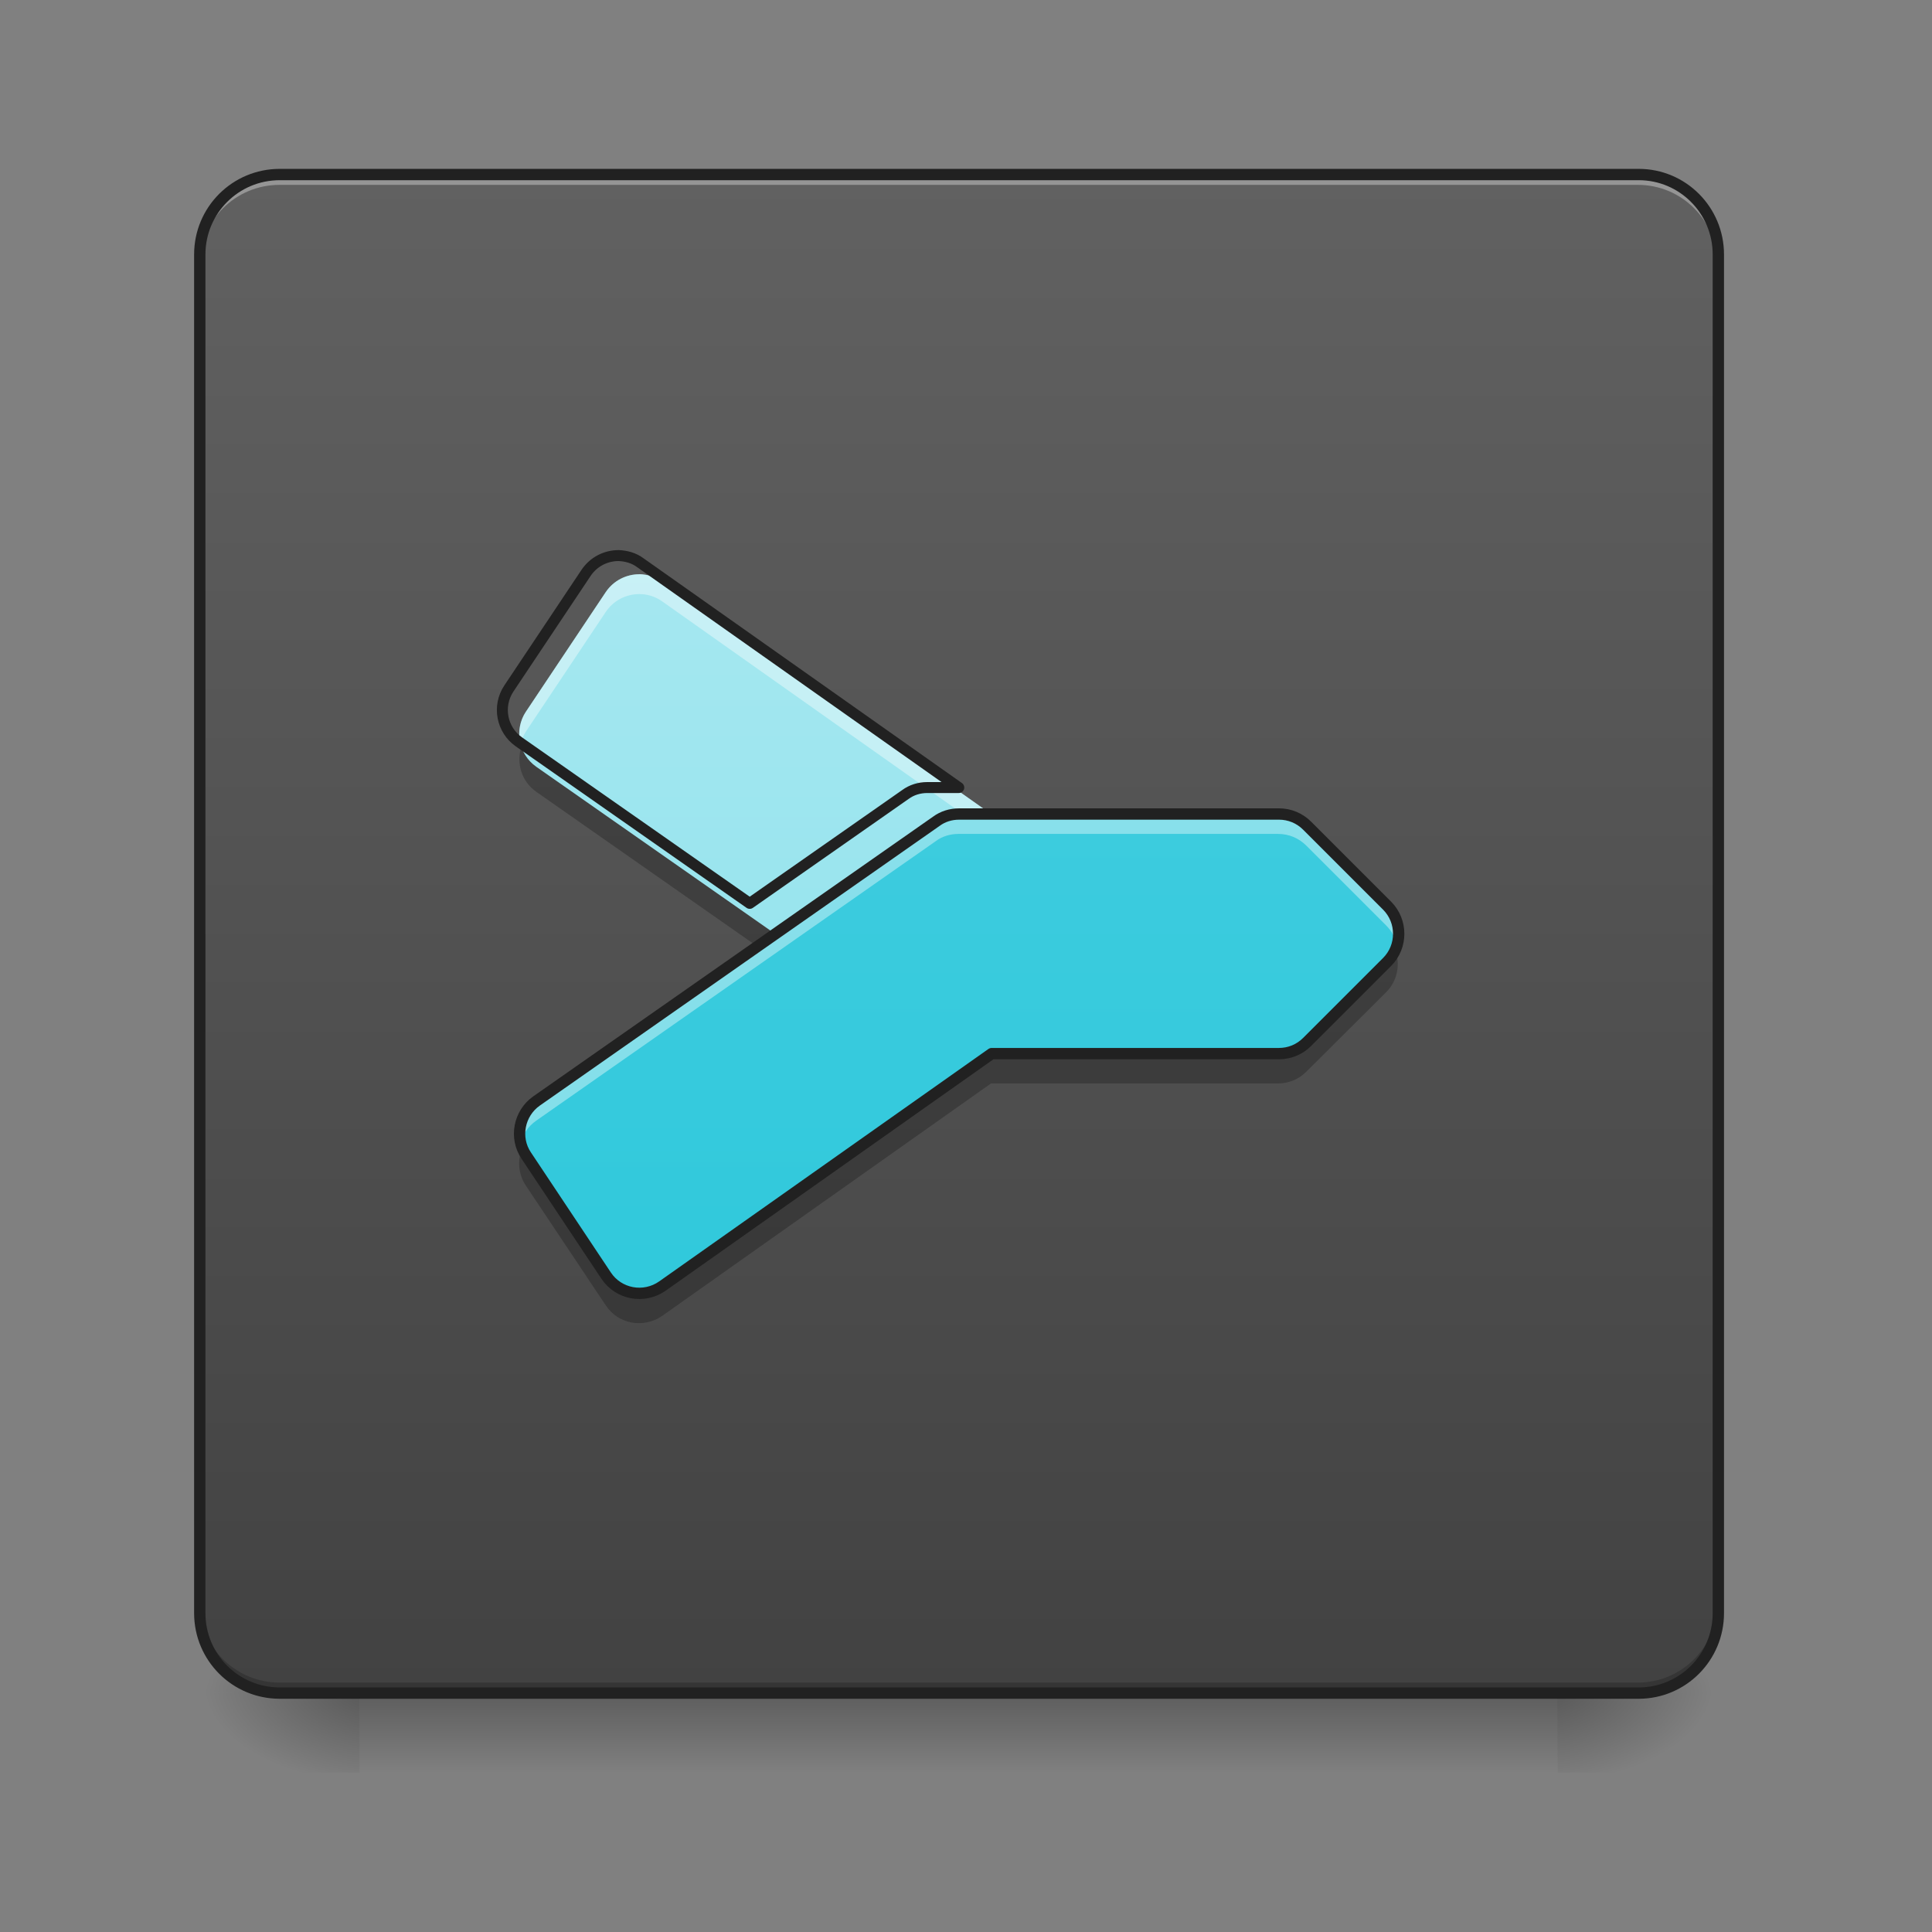 <svg height="22" viewBox="0 0 22 22" width="22" xmlns="http://www.w3.org/2000/svg" xmlns:xlink="http://www.w3.org/1999/xlink"><rect x="0" y="0" width="22" height="22" fill="#808080" stroke="none"/><linearGradient id="a" gradientUnits="userSpaceOnUse" x1="10.915" x2="10.915" y1="19.273" y2="20.183"><stop offset="0" stop-opacity=".275"/><stop offset="1" stop-opacity="0"/></linearGradient><linearGradient id="b"><stop offset="0" stop-opacity=".314"/><stop offset=".222" stop-opacity=".275"/><stop offset="1" stop-opacity="0"/></linearGradient><radialGradient id="c" cx="450.909" cy="189.579" gradientTransform="matrix(0 -.054 -.097 -0 35.84 43.722)" gradientUnits="userSpaceOnUse" r="21.167" xlink:href="#b"/><radialGradient id="d" cx="450.909" cy="189.579" gradientTransform="matrix(-0 .054 .097 0 -14.01 -5.175)" gradientUnits="userSpaceOnUse" r="21.167" xlink:href="#b"/><radialGradient id="e" cx="450.909" cy="189.579" gradientTransform="matrix(-0 -.054 .097 -0 -14.01 43.722)" gradientUnits="userSpaceOnUse" r="21.167" xlink:href="#b"/><radialGradient id="f" cx="450.909" cy="189.579" gradientTransform="matrix(0 .054 -.097 0 35.84 -5.175)" gradientUnits="userSpaceOnUse" r="21.167" xlink:href="#b"/><linearGradient id="g" gradientUnits="userSpaceOnUse" x1="7.277" x2="7.277" y1="19.273" y2="1.991"><stop offset="0" stop-color="#424242"/><stop offset="1" stop-color="#616161"/></linearGradient><linearGradient id="h" gradientUnits="userSpaceOnUse" x1="10.915" x2="10.915" y1="19.273" y2="1.991"><stop offset="0" stop-color="#26c6da"/><stop offset="1" stop-color="#4dd0e1"/></linearGradient><linearGradient id="i" gradientTransform="matrix(.043 0 0 -.043 0 12.026)" gradientUnits="userSpaceOnUse" x1="254" x2="254" y1="233.5" y2="-168.667"><stop offset="0" stop-color="#b2ebf2"/><stop offset="1" stop-color="#80deea"/></linearGradient><path d="m4.094 19.207h13.645v1.008h-13.645zm0 0" fill="url(#a)"/><path d="m17.738 19.273h1.816v-.91h-1.816zm0 0" fill="url(#c)"/><path d="m4.094 19.273h-1.82v.91h1.82zm0 0" fill="url(#d)"/><path d="m4.094 19.273h-1.82v-.91h1.82zm0 0" fill="url(#e)"/><path d="m17.738 19.273h1.816v.91h-1.816zm0 0" fill="url(#f)"/><path d="m3.184 1.992h15.465c.5 0 .906.406.906.91v15.461c0 .504-.406.91-.906.91h-15.465c-.504 0-.91-.406-.91-.91v-15.461c0-.504.406-.91.91-.91zm0 0" fill="url(#g)"/><path d="m5.938 8.5c-.062.188 0 .398.168.516l2.719 1.902 1.832-1.285c.074-.051.164-.082.258-.082h.371l-.402-.281c-.082.004-.16.031-.227.082l-1.832 1.281-2.719-1.902c-.082-.059-.141-.141-.168-.23zm0 0" fill-opacity=".235"/><path d="m3.184 1.992c-.504 0-.91.406-.91.91v.113c0-.504.406-.91.91-.91h15.465c.504 0 .906.406.906.91v-.113c0-.504-.402-.91-.906-.91zm0 0" fill="#e6e6e6" fill-opacity=".392"/><path d="m3.184 19.273c-.504 0-.91-.406-.91-.91v-.113c0 .504.406.91.91.91h15.465c.504 0 .906-.406.906-.91v.113c0 .504-.402.91-.906.91zm0 0" fill-opacity=".196"/><path d="m74.084-168.641h359.875c11.635 0 21.089 9.454 21.089 21.18v359.784c0 11.726-9.454 21.18-21.089 21.18h-359.875c-11.726 0-21.18-9.454-21.18-21.18v-359.784c0-11.726 9.454-21.18 21.18-21.18zm0 0" fill="none" stroke="#212121" stroke-linecap="round" stroke-width="3" transform="matrix(.043 0 0 .043 0 9.239)"/><path d="m10.914 9.27c-.094 0-.184.027-.258.082l-4.551 3.184c-.199.141-.254.418-.117.621l.91 1.367c.141.211.43.266.641.117l3.746-2.645h3.27c.121 0 .234-.047.32-.133l.91-.91c.176-.176.176-.465 0-.641l-.91-.91c-.086-.086-.199-.133-.32-.133zm0 0" fill="url(#h)"/><path d="m7.281 6.539c-.148 0-.293.07-.383.203l-.91 1.363c-.137.207-.082.484.117.625l2.719 1.902 1.832-1.281c.074-.055.164-.082.258-.082h.371l-3.746-2.645c-.078-.059-.168-.082-.258-.086zm0 0" fill="url(#i)"/><path d="m10.914 9.27c-.094 0-.184.027-.258.082l-4.551 3.184c-.156.109-.223.305-.18.484.027-.102.09-.195.18-.258l4.551-3.184c.074-.055.164-.082.258-.082h3.641c.121 0 .234.047.32.133l.91.91c.059.059.098.129.117.207.039-.152 0-.316-.117-.434l-.91-.91c-.086-.086-.199-.133-.32-.133zm0 0" fill="#fff" fill-opacity=".392"/><path d="m15.883 10.805c-.02.055-.055.105-.098.148l-.91.91c-.086.086-.199.133-.32.133h-3.27l-3.746 2.645c-.211.148-.5.094-.641-.117l-.91-1.363c-.016-.027-.031-.055-.043-.082-.055.133-.043.293.043.422l.91 1.363c.141.215.43.266.641.121l3.746-2.648h3.27c.121 0 .234-.047.32-.133l.91-.906c.133-.133.164-.328.098-.492zm0 0" fill-opacity=".235"/><path d="m7.281 6.539c-.148 0-.293.07-.383.203l-.91 1.363c-.074.113-.09.246-.062.367.016-.051.035-.098.062-.141l.91-1.363c.09-.133.234-.203.383-.203.09 0 .18.027.258.082l3.426 2.422h.32l-3.746-2.645c-.078-.059-.168-.082-.258-.086zm0 0" fill="#fff" fill-opacity=".392"/><g fill="none" stroke="#212121" stroke-linecap="round" stroke-linejoin="round"><path d="m253.976.707c-2.182 0-4.272.636-5.999 1.909l-105.899 74.084c-4.636 3.272-5.909 9.726-2.727 14.453l21.18 31.815c3.272 4.909 9.999 6.181 14.908 2.727l87.173-61.54h76.084c2.818 0 5.454-1.091 7.454-3.091l21.18-21.18c4.091-4.091 4.091-10.817 0-14.908l-21.18-21.18c-2-2-4.636-3.091-7.454-3.091zm0 0" stroke-width="3" transform="matrix(.043 0 0 .043 0 9.239)"/><path d="m640.397 575.12c-13.055 0-25.767 6.184-33.669 17.865l-80.05 119.903c-12.025 18.209-7.215 42.602 10.307 54.97l239.118 167.314 161.13-112.688c6.528-4.81 14.43-7.215 22.675-7.215h32.638l-329.475-232.591c-6.871-5.153-14.773-7.215-22.675-7.558zm0 0" stroke-width="11.339" transform="scale(.011)"/></g></svg>